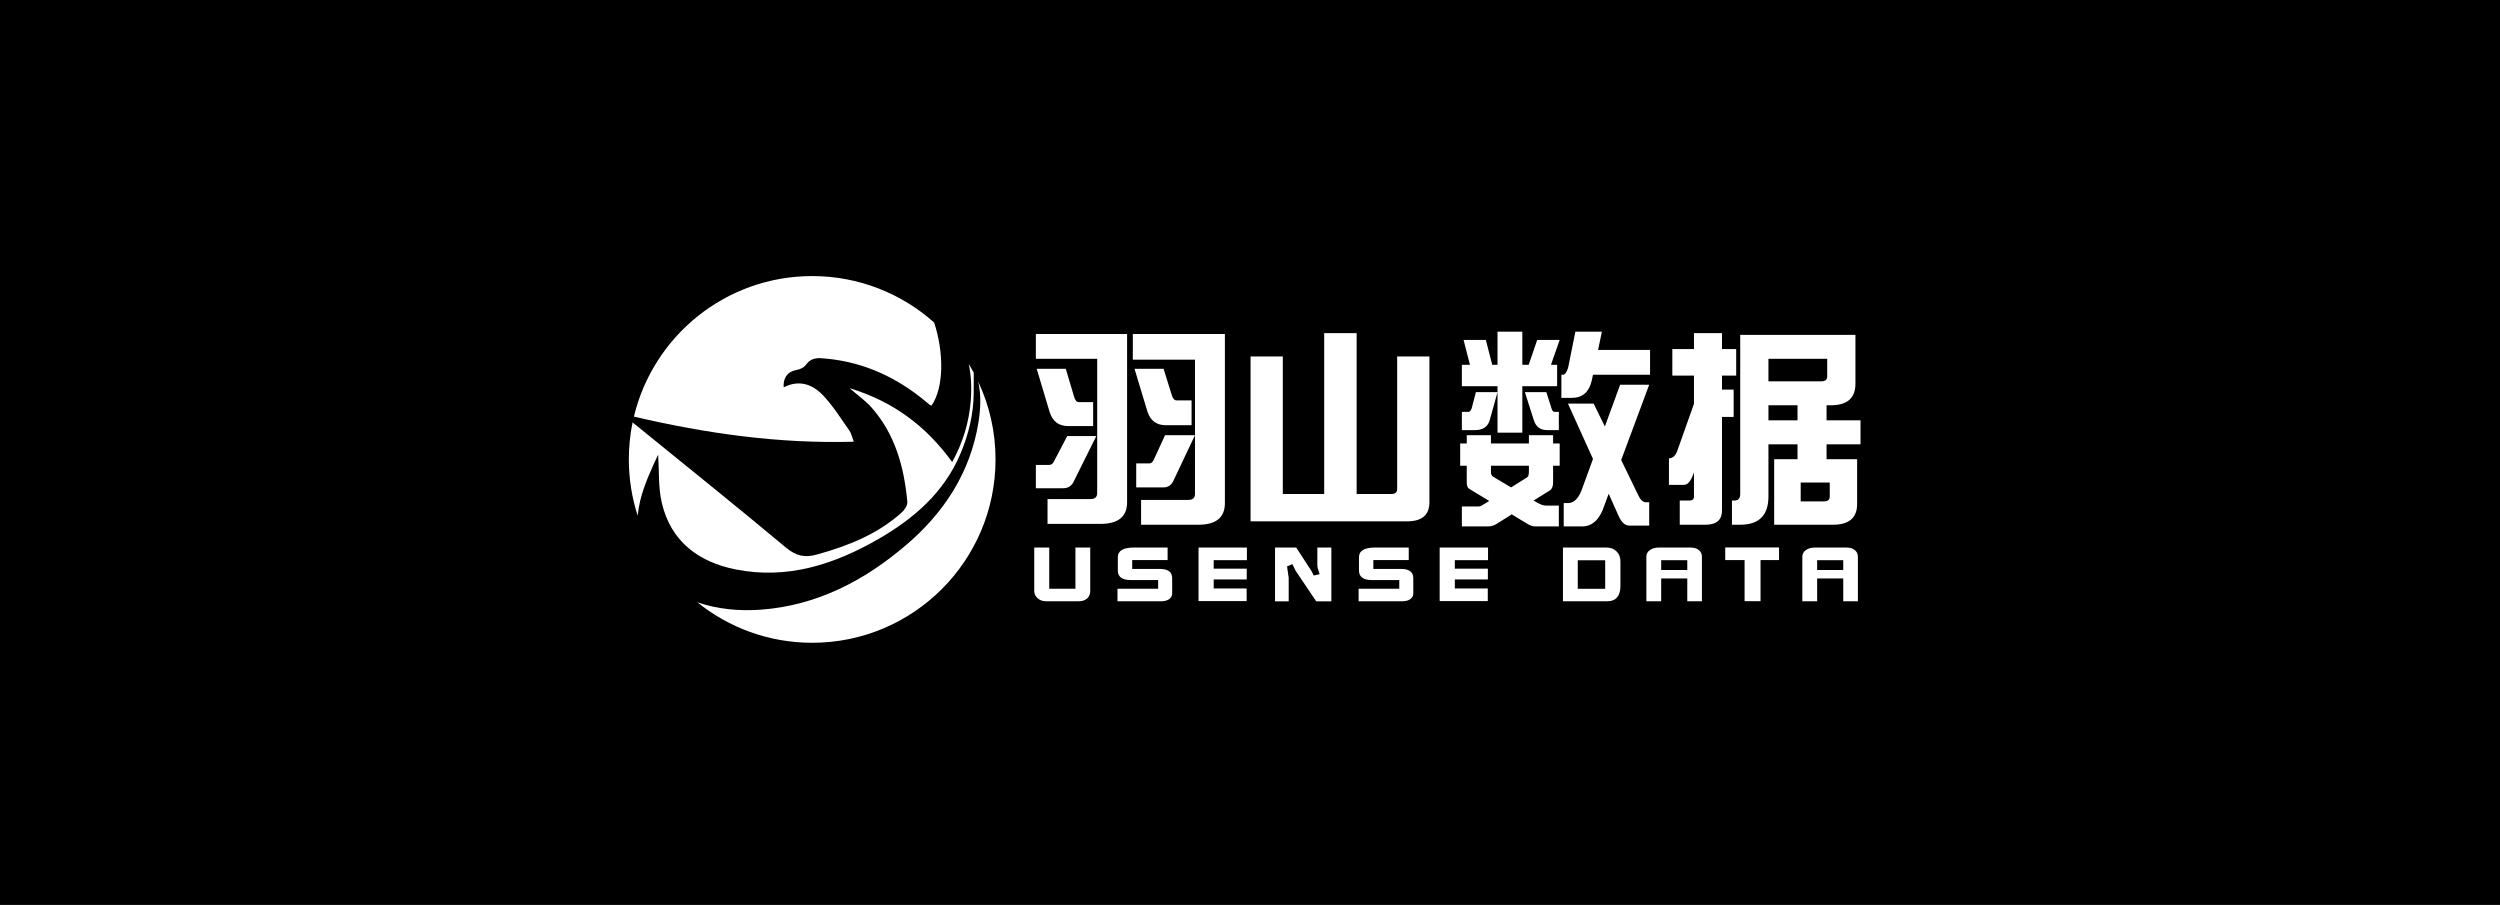 <?xml version="1.0" encoding="UTF-8"?>
<svg width="163px" height="59px" viewBox="0 0 163 59" version="1.1" xmlns="http://www.w3.org/2000/svg" xmlns:xlink="http://www.w3.org/1999/xlink">
    <!-- Generator: Sketch 57.1 (83088) - https://sketch.com -->
    <title>编组 13备份</title>
    <desc>Created with Sketch.</desc>
    <g id="页面-1" stroke="none" stroke-width="1" fill="none" fill-rule="evenodd">
        <g id="Verifier" transform="translate(-1536, -2028)">
            <g id="编组-13备份" transform="translate(1536, 2028)">
                <rect id="矩形备份-6" fill="#000000" x="0" y="0" width="163" height="59"></rect>
                <g id="编组" transform="translate(41, 18)" fill="#FFFFFF">
                    <path d="M14.665,10.8 C14.555,10.511 14.511,10.262 14.379,10.075 C13.837,9.303 13.332,8.491 12.693,7.808 C12.01,7.078 11.136,6.722 10.097,7.255 C10.042,6.693 10.329,6.239 10.861,6.14 C11.623,5.997 11.498,5.669 11.897,5.464 C12.07,5.376 12.295,5.34 12.491,5.352 C14.969,5.505 17.148,6.422 19.082,7.954 C19.264,8.099 19.44,8.25 19.621,8.395 C19.653,8.419 19.697,8.429 19.736,8.445 C20.547,7.264 20.551,5.002 19.909,3.033 C17.795,1.147 15.009,3.05732484e-05 11.954,3.05732484e-05 C6.314,3.05732484e-05 1.589,3.908 0.331,9.163 C5.088,10.273 9.778,10.935 14.665,10.8" id="Fill-1"></path>
                    <path d="M22.78,6.881 C22.977,7.761 22.938,8.661 22.793,9.553 C22.26,12.824 20.545,15.434 18.067,17.546 C15.35,19.86 12.29,21.467 8.65,21.748 C7.223,21.857 5.821,21.728 4.468,21.271 C6.517,22.92 9.12,23.909 11.954,23.909 C18.557,23.909 23.909,18.556 23.909,11.954 C23.909,10.14 23.503,8.422 22.78,6.881" id="Fill-3"></path>
                    <path d="M0.746,14.626 C1.003,13.583 1.468,12.591 1.911,11.643 C1.982,12.694 1.913,13.778 2.151,14.79 C2.741,17.31 4.552,18.649 6.977,19.129 C10.34,19.795 13.401,18.8 16.282,17.139 C18.59,15.807 20.547,14.118 21.62,11.587 C22.16,10.312 22.476,8.991 22.486,7.603 C22.489,7.168 22.488,6.732 22.487,6.296 C22.383,6.104 22.275,5.916 22.162,5.73 C22.32,6.483 22.359,7.276 22.295,8.099 C22.187,9.488 21.805,10.814 21.082,12.124 C19.387,9.788 17.247,8.177 14.39,7.307 C14.948,7.792 15.438,8.133 15.822,8.567 C17.369,10.317 17.949,12.456 18.158,14.717 C18.178,14.934 17.991,15.232 17.811,15.395 C16.225,16.83 14.302,17.589 12.27,18.154 C11.47,18.376 10.902,18.253 10.237,17.697 C6.937,14.941 3.581,12.253 0.244,9.54 C0.084,10.32 4.58598726e-05,11.127 4.58598726e-05,11.954 C4.58598726e-05,13.235 0.204,14.468 0.577,15.626 C0.608,15.299 0.663,14.966 0.746,14.626" id="Fill-5"></path>
                    <path d="M34.962,10.375 L36.913,10.375 L35.543,13.266 C35.405,13.607 35.179,13.778 34.865,13.778 L33.081,13.778 L33.081,12.215 L33.939,12.215 C34.058,12.215 34.155,12.132 34.229,11.966 L34.962,10.375 Z M32.97,6.045 L34.865,6.045 L35.405,7.774 C35.469,7.996 35.575,8.106 35.723,8.106 L36.691,8.106 L36.691,9.725 L35.018,9.725 C34.409,9.725 34.008,9.43 33.814,8.839 L32.97,6.045 Z M32.86,3.777 L38.863,3.777 L38.863,14.801 C38.863,15.742 38.287,16.213 37.134,16.213 L33.399,16.213 L33.399,14.594 L36.484,14.594 C36.77,14.594 36.913,14.465 36.913,14.207 L36.913,5.451 L32.86,5.451 L32.86,3.777 Z M26.593,6.045 L28.488,6.045 L29.028,7.857 C29.092,8.097 29.199,8.217 29.346,8.217 L30.273,8.217 L30.273,9.78 L28.641,9.78 C28.032,9.78 27.631,9.476 27.437,8.867 L26.593,6.045 Z M28.585,10.43 L30.48,10.43 L29.042,13.321 C28.903,13.663 28.664,13.833 28.322,13.833 L26.538,13.833 L26.538,12.312 L27.41,12.312 C27.548,12.312 27.654,12.229 27.728,12.063 L28.585,10.43 Z M26.538,3.777 L32.486,3.777 L32.486,14.746 C32.486,15.687 31.91,16.157 30.757,16.157 L27.299,16.157 L27.299,14.539 L30.107,14.539 C30.393,14.539 30.536,14.41 30.536,14.151 L30.536,5.395 L26.538,5.395 L26.538,3.777 Z" id="Fill-7"></path>
                    <path d="M40.537,5.243 L42.639,5.243 L42.639,14.207 L45.337,14.207 L45.337,3.721 L47.453,3.721 L47.453,14.207 L49.722,14.207 C49.971,14.207 50.095,14.101 50.095,13.888 L50.095,5.243 L52.198,5.243 L52.198,14.746 C52.198,15.576 51.713,15.991 50.745,15.991 L40.537,15.991 L40.537,5.243 Z" id="Fill-9"></path>
                    <path d="M64.633,7.083 L66.528,7.083 L64.702,11.993 L65.795,14.248 C65.943,14.58 66.113,14.746 66.307,14.746 L66.528,14.746 L66.528,16.268 L65.228,16.268 C64.951,16.268 64.721,16.06 64.536,15.645 L63.886,14.193 L63.61,14.94 C63.314,15.862 62.826,16.323 62.143,16.323 L60.954,16.323 L60.954,14.801 L61.23,14.801 C61.645,14.801 61.964,14.46 62.185,13.778 L62.863,11.924 L61.23,8.314 L62.904,8.314 L63.637,9.808 L64.633,7.083 Z M61.715,3.624 L63.444,3.624 L63.195,4.814 L66.584,4.814 L66.584,6.433 L62.863,6.433 L62.78,6.82 C62.604,7.567 62.176,7.94 61.493,7.94 L60.802,7.94 L60.802,6.433 L60.899,6.433 C61.037,6.433 61.152,6.276 61.244,5.962 L61.715,3.624 Z M58.422,7.567 L59.82,7.567 L60.165,8.646 C60.202,8.784 60.267,8.853 60.359,8.853 L60.636,8.853 L60.636,10.043 L59.875,10.043 C59.441,10.043 59.156,9.84 59.017,9.434 L58.422,7.567 Z M57.523,13.778 L58.602,13.1 C58.658,13.045 58.685,12.911 58.685,12.699 L58.685,12.367 L56.209,12.367 L56.209,12.754 C56.209,12.911 56.251,13.017 56.334,13.072 L57.523,13.778 Z M55.227,7.567 L56.638,7.567 L56.126,9.407 C55.997,9.831 55.679,10.043 55.172,10.043 L54.314,10.043 L54.314,8.853 L54.743,8.853 C54.826,8.853 54.895,8.78 54.951,8.632 L55.227,7.567 Z M54.425,4.164 L55.877,4.164 L56.292,5.783 L56.638,5.783 L56.638,3.624 L58.256,3.624 L58.256,5.783 L58.671,5.783 L59.225,4.164 L60.691,4.164 L60.124,5.783 L60.525,5.783 L60.525,7.18 L58.256,7.18 L58.256,10.209 L56.638,10.209 L56.638,7.18 L54.314,7.18 L54.314,5.783 L54.84,5.783 L54.425,4.164 Z M60.691,10.914 L60.691,12.367 L60.262,12.367 L60.262,13.46 C60.262,13.681 60.202,13.847 60.082,13.958 L58.99,14.635 L59.252,14.788 C59.474,14.908 59.662,14.967 59.82,14.967 L60.636,14.967 L60.636,16.323 L59.114,16.323 C58.929,16.323 58.731,16.254 58.519,16.115 L57.565,15.535 L56.583,16.157 C56.407,16.268 56.209,16.323 55.988,16.323 L54.314,16.323 L54.314,15.023 L55.393,15.023 C55.495,15.023 55.614,14.972 55.753,14.871 L56.099,14.663 L54.798,13.875 C54.687,13.81 54.632,13.672 54.632,13.46 L54.632,12.367 L54.203,12.367 L54.203,10.914 L54.632,10.914 L54.632,10.375 L56.209,10.375 L56.209,10.914 L58.685,10.914 L58.685,10.375 L60.262,10.375 L60.262,10.914 L60.691,10.914 Z" id="Fill-11"></path>
                    <path d="M76.737,14.691 L77.926,14.691 C78.175,14.691 78.3,14.585 78.3,14.373 L78.3,13.46 L76.405,13.46 L76.405,14.691 L76.737,14.691 Z M74.303,9.407 L76.198,9.407 L76.198,8.425 L74.303,8.425 L74.303,9.407 Z M74.302,6.861 L77.76,6.861 C78.009,6.861 78.134,6.756 78.134,6.543 L78.134,5.395 L74.302,5.395 L74.302,6.861 Z M74.676,3.832 L79.974,3.832 L79.974,7.027 C79.974,7.959 79.434,8.425 78.356,8.425 L78.092,8.425 L78.092,9.407 L80.306,9.407 L80.306,10.97 L78.092,10.97 L78.092,11.938 L80.084,11.938 L80.084,14.857 C80.084,15.76 79.563,16.212 78.522,16.212 L74.676,16.212 L74.676,11.938 L76.198,11.938 L76.198,10.97 L74.302,10.97 L74.302,14.373 C74.302,15.599 73.689,16.212 72.463,16.212 L71.923,16.212 L71.923,14.635 L72.089,14.635 C72.338,14.635 72.463,14.493 72.463,14.207 L72.463,3.832 L74.676,3.832 Z M72.2,4.759 L72.2,6.488 L71.273,6.488 L71.273,7.401 L72.034,7.401 L72.034,9.185 L71.273,9.185 L71.273,15.286 C71.273,15.903 70.913,16.212 70.194,16.212 L68.52,16.212 L68.52,14.635 L69.17,14.635 C69.355,14.635 69.447,14.548 69.447,14.373 L69.447,12.796 L69.392,12.948 C69.226,13.39 69.027,13.612 68.797,13.612 L67.815,13.612 L67.815,11.883 C68.073,11.883 68.262,11.698 68.382,11.329 L69.447,8.328 L69.447,6.488 L68.036,6.488 L68.036,4.759 L69.447,4.759 L69.447,3.721 L71.273,3.721 L71.273,4.759 L72.2,4.759 Z" id="Fill-13"></path>
                    <path d="M30.083,20.557 C30.083,20.739 30.017,20.894 29.883,21.019 C29.746,21.141 29.564,21.202 29.335,21.202 L27.21,21.202 C26.981,21.202 26.795,21.136 26.65,21.002 C26.505,20.869 26.433,20.711 26.433,20.528 L26.433,17.7 L27.41,17.7 L27.41,20.385 L29.118,20.385 L29.118,17.7 L30.083,17.7 L30.083,20.557 Z" id="Fill-15"></path>
                    <path d="M35.425,20.688 C35.425,20.841 35.362,20.964 35.236,21.059 C35.111,21.155 34.932,21.202 34.699,21.202 L31.86,21.202 L31.86,20.385 L34.511,20.385 L34.511,19.82 L32.723,19.82 C32.163,19.82 31.883,19.612 31.883,19.197 L31.883,18.329 C31.883,17.91 32.231,17.7 32.928,17.7 L35.128,17.7 L35.128,18.517 L32.82,18.517 L32.82,19.094 L34.631,19.094 C35.16,19.094 35.425,19.298 35.425,19.705 L35.425,20.688 Z" id="Fill-17"></path>
                    <polygon id="Fill-19" points="40.298 18.523 38.133 18.523 38.133 19.077 40.287 19.077 40.287 19.78 38.133 19.78 38.133 20.368 40.281 20.368 40.281 21.191 37.145 21.191 37.145 17.7 40.298 17.7"></polygon>
                    <path d="M45.805,21.208 L44.817,21.208 L43.48,19.22 C43.45,19.155 43.377,19.008 43.263,18.78 L42.915,18.934 C42.987,19.383 43.023,19.629 43.023,19.671 L43.023,21.208 L42.132,21.208 L42.132,17.7 L43.514,17.7 L44.526,19.26 C44.541,19.283 44.585,19.37 44.657,19.523 L45.04,19.437 C45.032,19.41 45.002,19.315 44.948,19.151 C44.91,19.049 44.891,18.947 44.891,18.849 L44.891,17.7 L45.805,17.7 L45.805,21.208 Z" id="Fill-21"></path>
                    <path d="M51.147,20.688 C51.147,20.841 51.084,20.964 50.958,21.059 C50.833,21.155 50.654,21.202 50.421,21.202 L47.582,21.202 L47.582,20.385 L50.233,20.385 L50.233,19.82 L48.445,19.82 C47.885,19.82 47.605,19.612 47.605,19.197 L47.605,18.329 C47.605,17.91 47.953,17.7 48.651,17.7 L50.85,17.7 L50.85,18.517 L48.542,18.517 L48.542,19.094 L50.353,19.094 C50.882,19.094 51.147,19.298 51.147,19.705 L51.147,20.688 Z" id="Fill-23"></path>
                    <polygon id="Fill-25" points="56.02 18.523 53.855 18.523 53.855 19.077 56.009 19.077 56.009 19.78 53.855 19.78 53.855 20.368 56.003 20.368 56.003 21.191 52.866 21.191 52.866 17.7 56.02 17.7"></polygon>
                    <path d="M61.87,20.391 L63.658,20.391 L63.658,18.529 L61.87,18.529 L61.87,20.391 Z M64.652,20.225 C64.652,20.534 64.58,20.774 64.435,20.945 C64.29,21.116 64.083,21.202 63.812,21.202 L60.905,21.202 L60.905,17.7 L63.75,17.7 C64.009,17.7 64.224,17.782 64.395,17.946 C64.567,18.11 64.652,18.329 64.652,18.603 L64.652,20.225 Z" id="Fill-27"></path>
                    <path d="M67.309,19.163 L69.011,19.163 L69.011,18.523 L67.309,18.523 L67.309,19.163 Z M69.965,21.202 L69.011,21.202 L69.011,19.717 L67.309,19.717 L67.309,21.202 L66.343,21.202 L66.343,18.3 C66.343,18.121 66.419,17.976 66.572,17.866 C66.724,17.755 66.92,17.7 67.16,17.7 L69.223,17.7 C69.455,17.7 69.636,17.755 69.765,17.866 C69.899,17.972 69.965,18.117 69.965,18.3 L69.965,21.202 Z" id="Fill-29"></path>
                    <polygon id="Fill-30" points="74.993 18.517 73.787 18.517 73.787 21.197 72.747 21.197 72.747 18.517 71.485 18.517 71.485 17.694 74.993 17.694"></polygon>
                    <path d="M77.478,19.163 L79.18,19.163 L79.18,18.523 L77.478,18.523 L77.478,19.163 Z M80.134,21.202 L79.18,21.202 L79.18,19.717 L77.478,19.717 L77.478,21.202 L76.512,21.202 L76.512,18.3 C76.512,18.121 76.588,17.976 76.741,17.866 C76.893,17.755 77.089,17.7 77.329,17.7 L79.392,17.7 C79.624,17.7 79.805,17.755 79.934,17.866 C80.068,17.972 80.134,18.117 80.134,18.3 L80.134,21.202 Z" id="Fill-31"></path>
                </g>
            </g>
        </g>
    </g>
</svg>